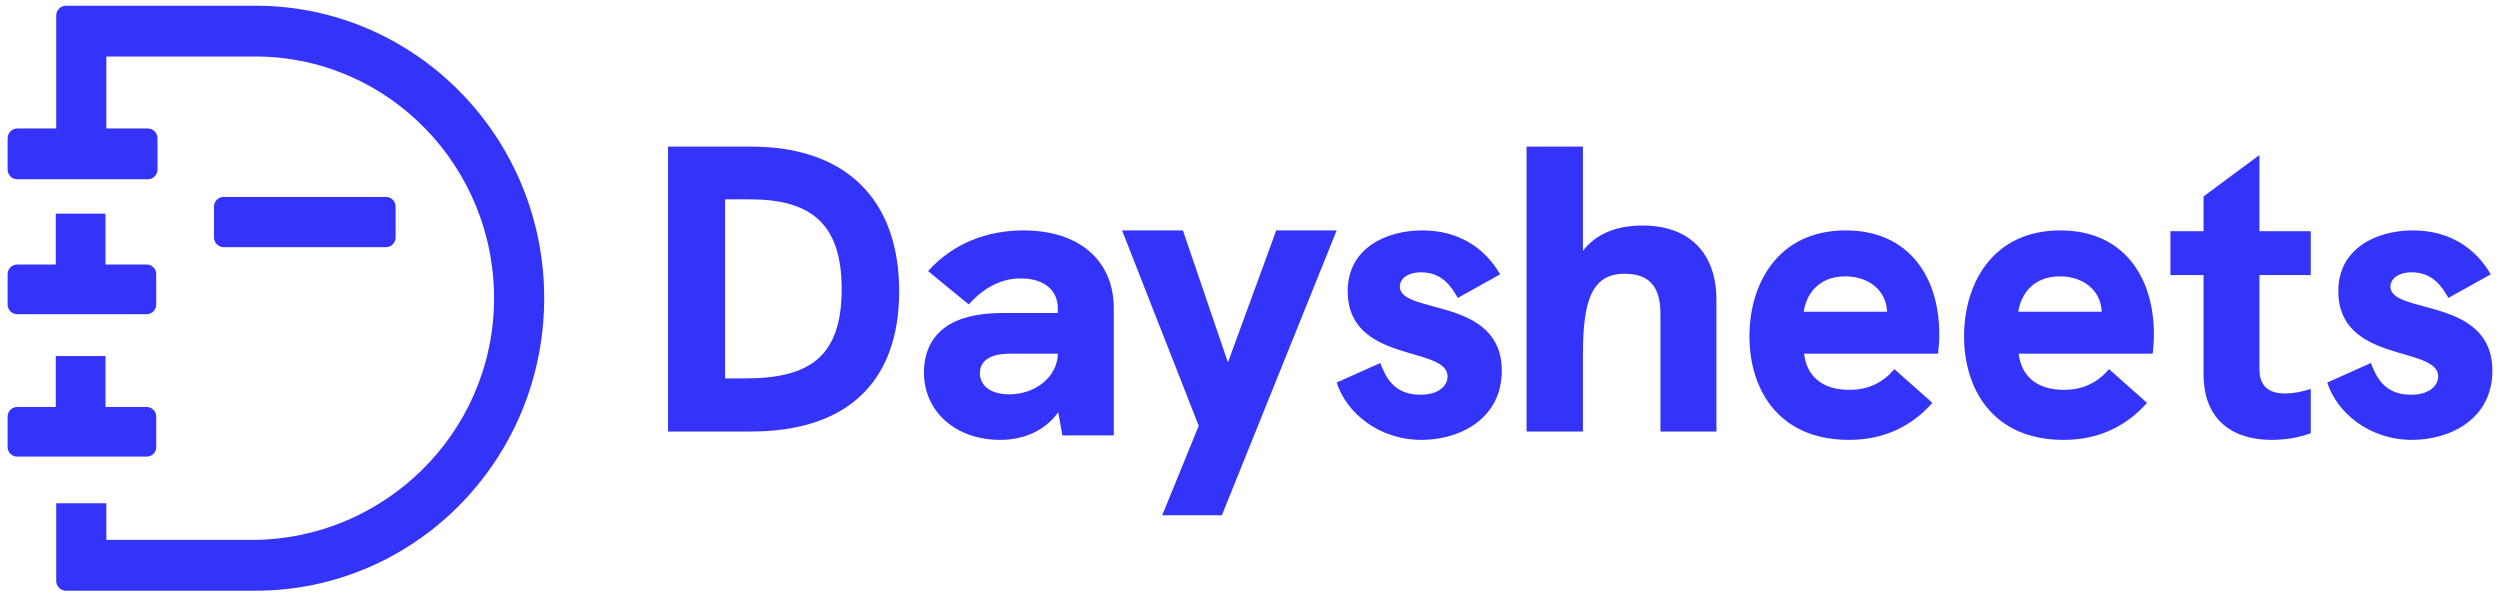 <svg width="164" height="39" viewBox="0 0 164 39" fill="none" xmlns="http://www.w3.org/2000/svg">
<path fill-rule="evenodd" clip-rule="evenodd" d="M48.894 24.821C53.117 24.821 55.214 23.4 55.214 18.95C55.214 14.633 53.143 13.078 49.213 13.078H47.566V24.821H48.894ZM43.822 9.619H49.292C55.453 9.619 58.985 13.051 58.985 19.11C58.985 25.062 55.559 28.307 49.266 28.307H43.822V9.619Z" fill="#3433FA"/>
<path fill-rule="evenodd" clip-rule="evenodd" d="M69.394 23.2H66.375C65.614 23.2 65.097 23.306 64.771 23.546C64.444 23.76 64.281 24.08 64.281 24.48C64.281 25.281 64.961 25.868 66.212 25.868C67.925 25.868 69.366 24.72 69.394 23.2ZM73.065 20.238V28.562H69.693L69.421 27.042C68.469 28.376 66.973 28.856 65.614 28.856C62.704 28.856 60.61 27.015 60.61 24.427C60.61 22.88 61.317 21.759 62.54 21.145C63.411 20.718 64.499 20.532 65.858 20.532H69.394V20.238C69.394 19.037 68.496 18.264 66.973 18.264C65.777 18.264 64.635 18.77 63.547 19.971L60.882 17.783C62.513 15.969 64.743 15.115 67.136 15.115C70.808 15.115 73.065 17.089 73.065 20.238Z" fill="#3433FA"/>
<path fill-rule="evenodd" clip-rule="evenodd" d="M78.637 27.931L73.606 15.115H77.599L80.553 23.775L83.721 15.115H87.686L80.154 33.803H76.241L78.637 27.931Z" fill="#3433FA"/>
<path fill-rule="evenodd" clip-rule="evenodd" d="M87.686 25.094L90.547 23.813C90.868 24.64 91.376 25.895 93.168 25.895C94.478 25.895 94.96 25.227 94.96 24.694C94.96 22.666 88.408 23.867 88.408 19.091C88.408 16.343 90.842 15.115 93.302 15.115C95.655 15.115 97.394 16.236 98.41 17.997L95.629 19.544C95.227 18.824 94.612 17.864 93.222 17.864C92.339 17.864 91.831 18.29 91.831 18.797C91.831 20.665 98.517 19.438 98.517 24.32C98.517 27.495 95.736 28.856 93.249 28.856C90.414 28.856 88.301 27.042 87.686 25.094Z" fill="#3433FA"/>
<path fill-rule="evenodd" clip-rule="evenodd" d="M112.596 19.647V28.307H108.925V20.558C108.925 18.789 108.164 17.957 106.586 17.957C104.438 17.957 103.84 19.674 103.84 23.266V28.307H100.141V9.619H103.84V16.456C104.71 15.33 106.043 14.794 107.756 14.794C110.802 14.794 112.596 16.59 112.596 19.647Z" fill="#3433FA"/>
<path fill-rule="evenodd" clip-rule="evenodd" d="M123.792 20.451C123.739 19.011 122.544 18.13 121.056 18.13C119.224 18.13 118.48 19.384 118.321 20.451H123.792ZM127.138 23.2H118.348C118.507 24.587 119.436 25.574 121.322 25.574C122.411 25.574 123.446 25.201 124.27 24.213L126.766 26.428C125.359 28.002 123.553 28.856 121.295 28.856C116.622 28.856 114.762 25.494 114.762 22.052C114.762 18.691 116.568 15.115 121.083 15.115C125.172 15.115 127.218 18.104 127.218 21.946C127.218 22.346 127.191 22.72 127.138 23.2Z" fill="#3433FA"/>
<path fill-rule="evenodd" clip-rule="evenodd" d="M137.871 20.451C137.818 19.011 136.623 18.13 135.136 18.13C133.303 18.13 132.56 19.384 132.401 20.451H137.871ZM141.218 23.2H132.427C132.587 24.587 133.516 25.574 135.402 25.574C136.491 25.574 137.526 25.201 138.35 24.213L140.846 26.428C139.438 28.002 137.632 28.856 135.375 28.856C130.701 28.856 128.842 25.494 128.842 22.052C128.842 18.691 130.648 15.115 135.163 15.115C139.252 15.115 141.297 18.104 141.297 21.946C141.297 22.346 141.271 22.72 141.218 23.2Z" fill="#3433FA"/>
<path fill-rule="evenodd" clip-rule="evenodd" d="M148.219 18.046V24.239C148.219 25.026 148.545 25.814 149.903 25.814C150.419 25.814 150.989 25.706 151.586 25.516V28.422C150.745 28.721 149.903 28.856 149.007 28.856C146.617 28.856 144.553 27.688 144.553 24.538V18.046H142.38V15.167H144.553V12.885L148.219 10.169V15.167H151.586V18.046H148.219Z" fill="#3433FA"/>
<path fill-rule="evenodd" clip-rule="evenodd" d="M152.669 25.094L155.531 23.813C155.852 24.64 156.36 25.895 158.152 25.895C159.462 25.895 159.943 25.227 159.943 24.694C159.943 22.666 153.392 23.867 153.392 19.091C153.392 16.343 155.825 15.115 158.285 15.115C160.639 15.115 162.377 16.236 163.393 17.997L160.612 19.544C160.211 18.824 159.596 17.864 158.205 17.864C157.323 17.864 156.815 18.29 156.815 18.797C156.815 20.665 163.5 19.438 163.5 24.32C163.5 27.495 160.719 28.856 158.232 28.856C155.397 28.856 153.285 27.042 152.669 25.094Z" fill="#3433FA"/>
<path fill-rule="evenodd" clip-rule="evenodd" d="M16.759 0.375C27.219 0.375 35.699 8.966 35.699 19.562L35.696 19.88C35.529 30.33 27.115 38.75 16.759 38.75H4.323C3.973 38.75 3.688 38.461 3.688 38.106V33.014H6.977V35.417H16.522C25.11 35.417 32.276 28.508 32.408 19.808C32.541 10.954 25.47 3.708 16.759 3.708H6.977V8.428H9.696C10.048 8.428 10.332 8.717 10.332 9.072V11.117C10.332 11.473 10.048 11.761 9.696 11.761H1.136C0.784 11.761 0.5 11.473 0.5 11.117V9.072C0.5 8.717 0.784 8.428 1.136 8.428H3.688V1.019C3.688 0.663 3.973 0.375 4.323 0.375H16.759ZM6.922 23.36V26.698H9.618C9.966 26.698 10.248 26.98 10.248 27.327V29.326C10.248 29.674 9.966 29.955 9.618 29.955H1.13C0.782 29.955 0.5 29.674 0.5 29.326V27.327C0.5 26.98 0.782 26.698 1.13 26.698H3.66V23.36H6.922ZM6.922 14.016V17.352H9.618C9.966 17.352 10.248 17.634 10.248 17.981V19.982C10.248 20.33 9.966 20.612 9.618 20.612H1.13C0.782 20.612 0.5 20.33 0.5 19.982V17.981C0.5 17.634 0.782 17.352 1.13 17.352H3.66V14.016H6.922ZM25.317 12.917C25.668 12.917 25.952 13.202 25.952 13.554V15.578C25.952 15.929 25.668 16.215 25.317 16.215H14.674C14.323 16.215 14.038 15.929 14.038 15.578V13.554C14.038 13.202 14.323 12.917 14.674 12.917H25.317Z" fill="#3433FA"/>
</svg>
